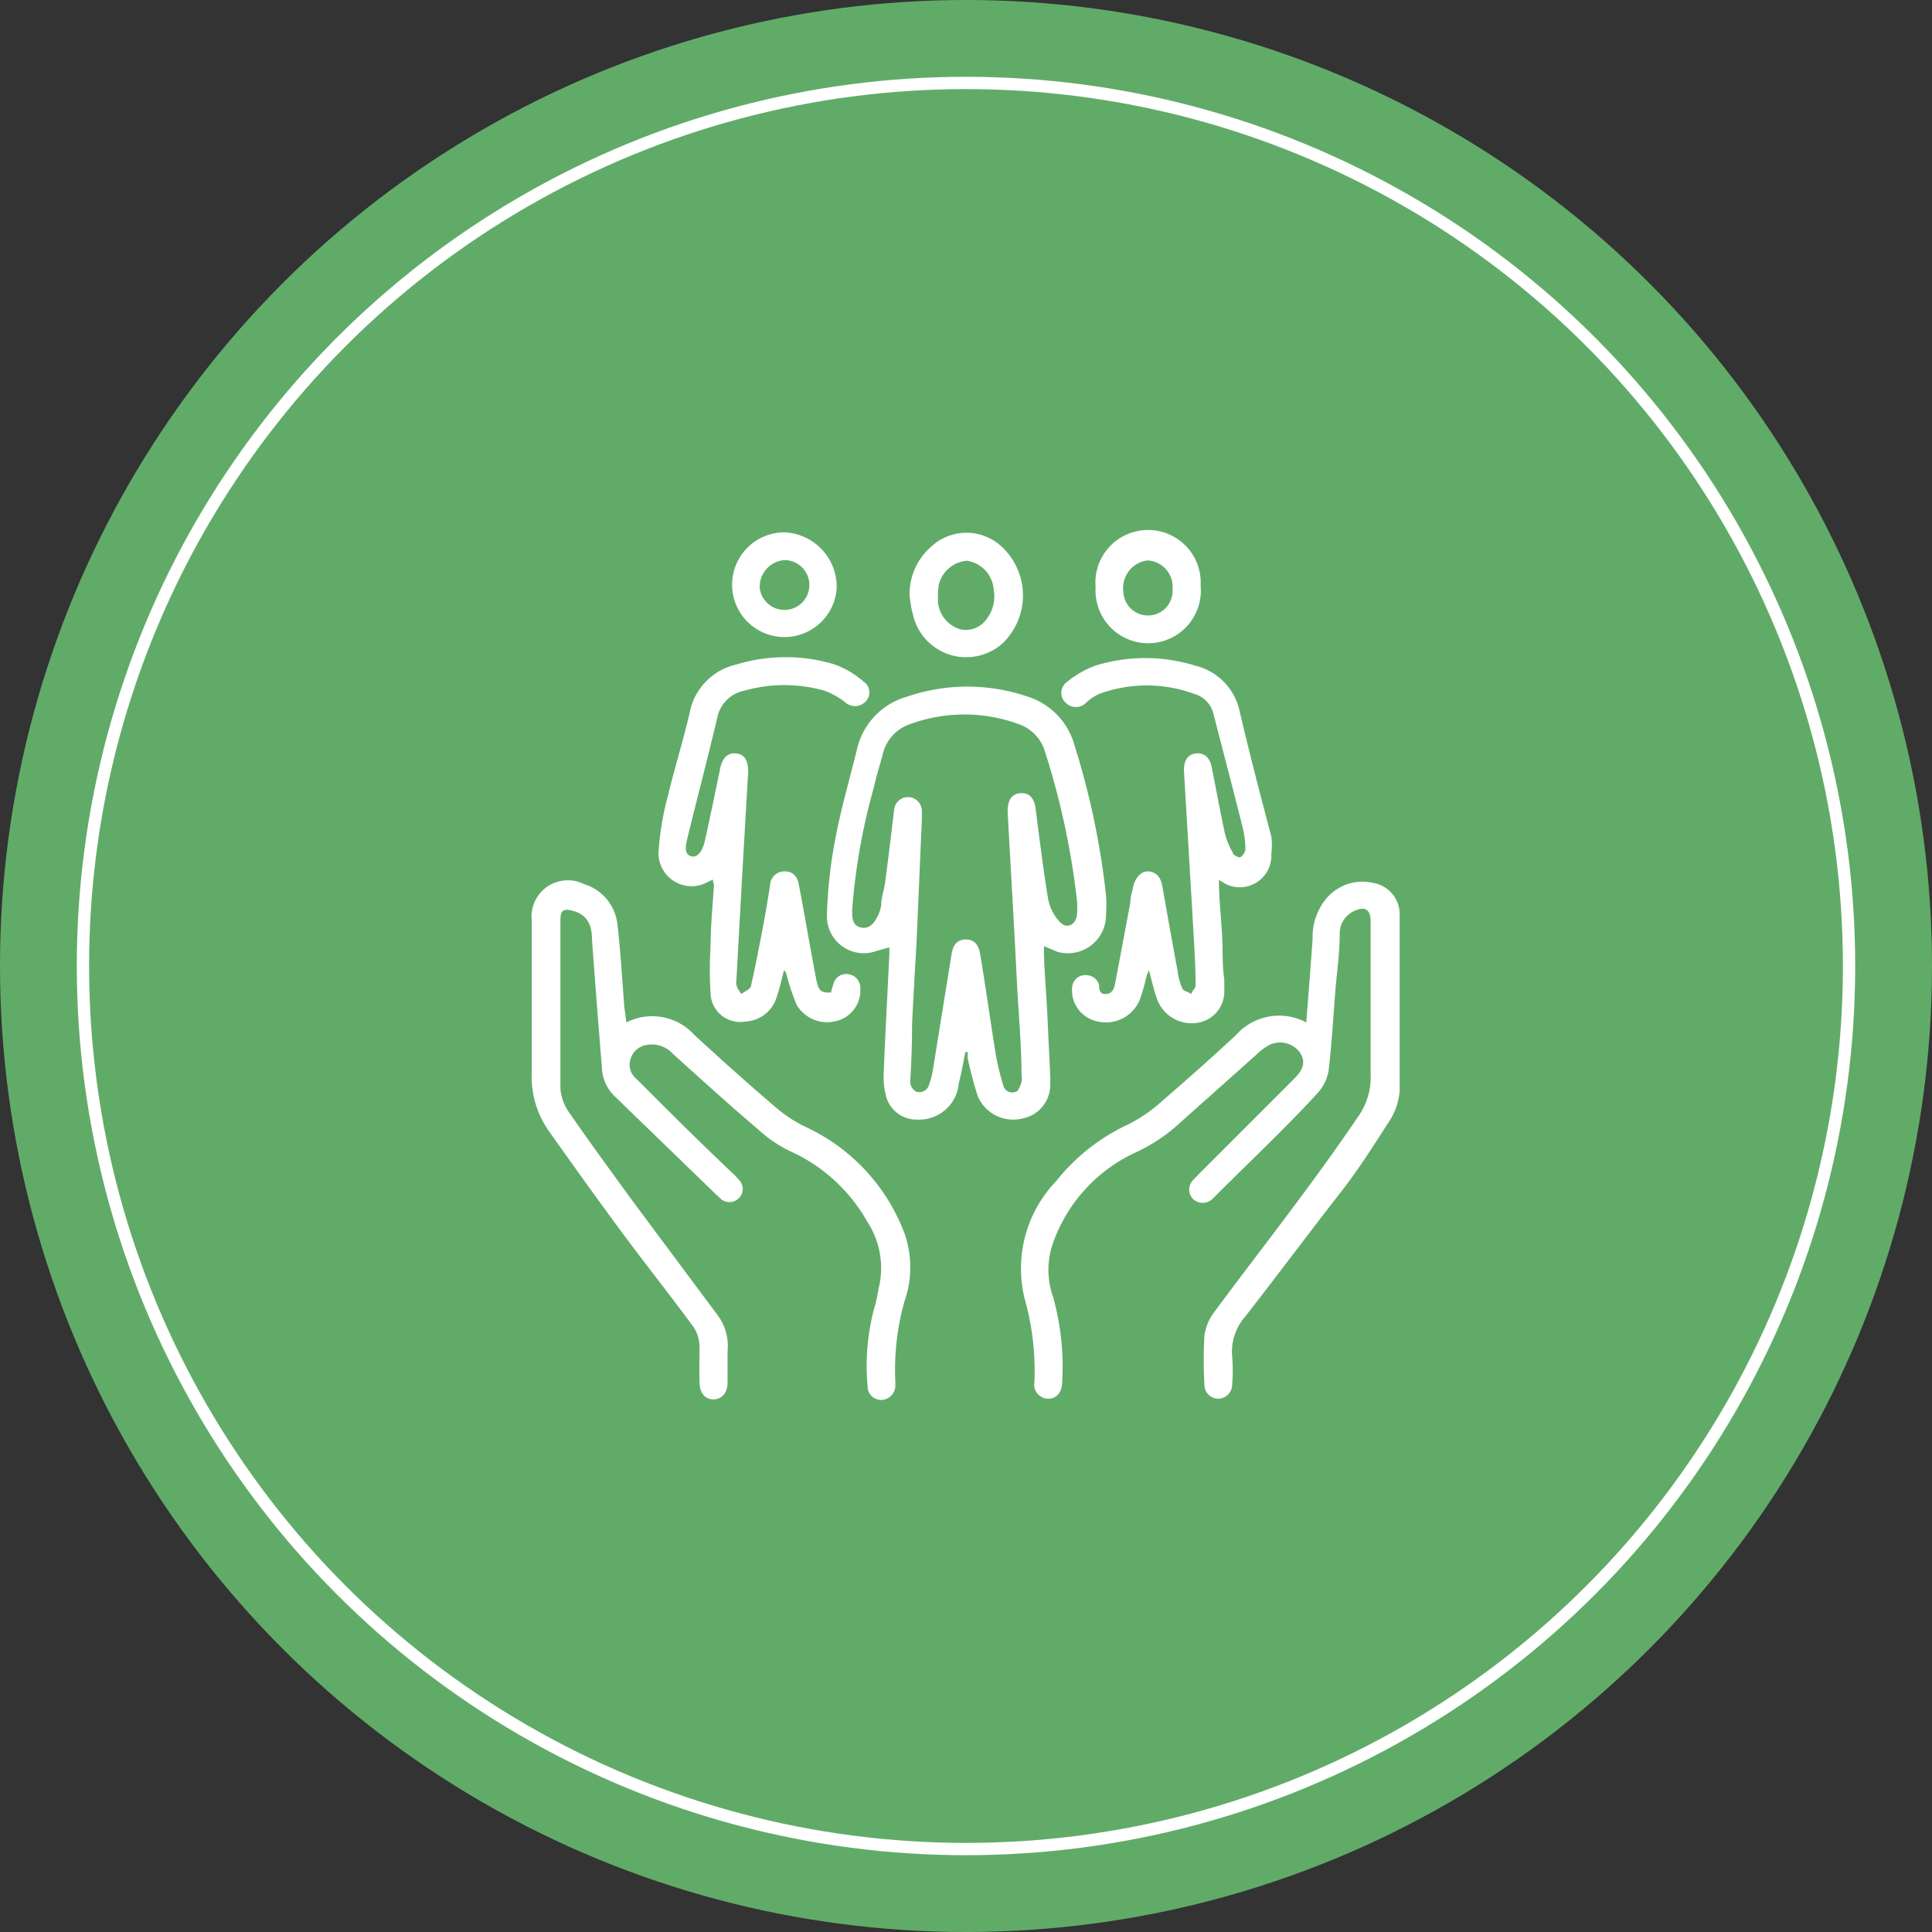 <svg xmlns="http://www.w3.org/2000/svg" viewBox="0 0 61.26 61.26"><rect x="0" y="0" width="61.26" height="61.26" fill="#333333" stroke="none"/><defs><style>.cls-1{fill:#61ab69;}.cls-2{fill:none;stroke:#fff;stroke-miterlimit:10;stroke-width:0.39px;}.cls-3{fill:#fff;}</style></defs><g id="Capa_2" data-name="Capa 2"><g id="Capa_2-2" data-name="Capa 2"><circle class="cls-1" cx="30.63" cy="30.63" r="30.63"/><circle class="cls-2" cx="30.63" cy="30.63" r="28"/><path class="cls-3" d="M30.61,33.36c-.07.34-.13.68-.21,1a1.26,1.26,0,0,1-1.32,1.14,1,1,0,0,1-1-.8,2.42,2.42,0,0,1-.06-.66c.05-1.26.12-2.53.18-3.79v-.21l-.4.11A1.17,1.17,0,0,1,26.22,29a15.19,15.19,0,0,1,.27-2.42c.19-1,.46-1.9.69-2.85a2.25,2.25,0,0,1,1.58-1.64,5.91,5.91,0,0,1,3.83,0,2.24,2.24,0,0,1,1.48,1.54,24.84,24.84,0,0,1,1,4.76,4.1,4.1,0,0,1,0,.61,1.21,1.21,0,0,1-1.54,1.18L33.1,30c0,.74.08,1.47.11,2.19l.09,1.91a2,2,0,0,1,0,.25,1.08,1.08,0,0,1-.86,1.11A1.22,1.22,0,0,1,31,34.75a12.12,12.12,0,0,1-.32-1.22.85.85,0,0,0,0-.17Zm-1.55-3.44h0c-.05.85-.1,1.7-.14,2.55q0,.91-.06,1.83a.38.38,0,0,0,.18.31.32.32,0,0,0,.42-.22,3,3,0,0,0,.11-.4l.6-3.72c.05-.34.2-.48.46-.48s.4.16.45.47c.17,1,.32,2.1.49,3.15a8.4,8.4,0,0,0,.24,1,.29.29,0,0,0,.39.21c.09,0,.15-.19.19-.31a.53.53,0,0,0,0-.22c0-.95-.09-1.9-.14-2.85-.09-1.83-.2-3.67-.3-5.51,0-.36.13-.56.41-.58s.44.16.48.51c.13,1,.24,1.93.4,2.88a1.49,1.49,0,0,0,.38.71c.2.2.46.09.52-.19a2.25,2.25,0,0,0,0-.58,24.42,24.42,0,0,0-1-4.63,1.32,1.32,0,0,0-.84-.89,5,5,0,0,0-3.44,0,1.32,1.32,0,0,0-.88,1c-.09.32-.19.64-.27,1a19.83,19.83,0,0,0-.69,3.89c0,.24,0,.5.28.56s.43-.16.54-.38a1.19,1.19,0,0,0,.1-.32c0-.25.1-.51.13-.76.1-.76.19-1.51.28-2.26a.44.44,0,1,1,.88.05v.25Z"/><path class="cls-3" d="M41.42,32.42c.07-.92.14-1.78.2-2.65A1.91,1.91,0,0,1,42,28.56,1.5,1.5,0,0,1,43.56,28a1,1,0,0,1,.82,1c0,1.86,0,3.73,0,5.6a2.09,2.09,0,0,1-.36,1c-.51.79-1,1.57-1.6,2.32-1,1.29-1.95,2.56-2.94,3.83a1.69,1.69,0,0,0-.41,1.27,4.93,4.93,0,0,1,0,.86.45.45,0,0,1-.44.47.44.44,0,0,1-.44-.45,13.34,13.34,0,0,1,0-1.55,1.56,1.56,0,0,1,.3-.73c.84-1.14,1.71-2.26,2.55-3.39.69-.92,1.37-1.86,2-2.79a2.17,2.17,0,0,0,.42-1.4c0-1.61,0-3.22,0-4.83,0-.37-.18-.49-.53-.32a.78.78,0,0,0-.45.73c0,.57-.08,1.13-.13,1.69-.07.87-.12,1.75-.22,2.62a1.4,1.4,0,0,1-.37.75c-1,1.09-2.13,2.15-3.2,3.22l-.12.12a.45.45,0,0,1-.61,0,.43.43,0,0,1,0-.6l.21-.22,3-3c.32-.32.36-.57.16-.85a.78.78,0,0,0-1-.19,1.82,1.82,0,0,0-.35.27l-2.5,2.23a5.32,5.32,0,0,1-1.36.89,5,5,0,0,0-2.6,2.86,2.57,2.57,0,0,0,0,1.71,8.18,8.18,0,0,1,.29,2.69c0,.34-.18.55-.46.54a.45.45,0,0,1-.42-.54,8.39,8.39,0,0,0-.31-2.63,4,4,0,0,1,1-3.73,6.3,6.3,0,0,1,2.31-1.81,4.81,4.81,0,0,0,1.06-.74c.79-.68,1.57-1.37,2.33-2.08A1.83,1.83,0,0,1,41.42,32.42Z"/><path class="cls-3" d="M19.86,32.42a1.8,1.8,0,0,1,2.16.4c.86.79,1.73,1.57,2.61,2.32a4.35,4.35,0,0,0,.93.6,6.07,6.07,0,0,1,3.12,3.37,3.24,3.24,0,0,1,0,2.15,8,8,0,0,0-.29,2.57v.11a.46.46,0,0,1-.44.45.43.43,0,0,1-.44-.44,7.08,7.08,0,0,1,.21-2.47c.08-.24.11-.51.17-.76a2.7,2.7,0,0,0-.4-2,5.31,5.31,0,0,0-2.44-2.22,4.09,4.09,0,0,1-1-.68c-.92-.78-1.82-1.6-2.72-2.41a.89.89,0,0,0-.8-.28.63.63,0,0,0-.54.46.58.58,0,0,0,.19.62c1,1,2,2,3.06,3a1.75,1.75,0,0,1,.19.2.41.41,0,0,1,0,.58.42.42,0,0,1-.6,0l-.16-.15L19.5,34.77a1.32,1.32,0,0,1-.41-.85c-.11-1.38-.22-2.76-.32-4.14,0-.51-.2-.78-.57-.89s-.43,0-.43.31c0,1.77,0,3.55,0,5.32a1.5,1.5,0,0,0,.28.76c.65.94,1.33,1.87,2,2.79l2.68,3.6a1.63,1.63,0,0,1,.34,1.17c0,.34,0,.68,0,1s-.18.53-.45.53-.43-.2-.44-.53,0-.76,0-1.14a1.15,1.15,0,0,0-.18-.61c-.8-1.09-1.64-2.14-2.44-3.23s-1.45-2-2.16-3a3,3,0,0,1-.54-1.85c0-1.61,0-3.22,0-4.83a1.15,1.15,0,0,1,1.65-1.15,1.51,1.51,0,0,1,1.07,1.3c.1.88.15,1.76.22,2.65C19.83,32.14,19.84,32.26,19.86,32.42Z"/><path class="cls-3" d="M38.65,27.9c0,.61.07,1.18.1,1.75s0,.94.07,1.41c0,.12,0,.24,0,.36a1,1,0,0,1-.79,1,1.17,1.17,0,0,1-1.31-.66c-.12-.3-.19-.63-.29-1l-.07.17a6.77,6.77,0,0,1-.22.77,1.16,1.16,0,0,1-1.44.66A1,1,0,0,1,34,31.27a.41.41,0,0,1,.41-.35.43.43,0,0,1,.44.31c0,.1,0,.3.21.29s.27-.18.3-.34l.48-2.56c0-.18.06-.36.1-.54s.21-.46.46-.45.4.18.45.44c.16.9.32,1.81.49,2.72a1.88,1.88,0,0,0,.14.53c0,.09.2.13.3.2,0-.09.13-.18.13-.26,0-.76-.06-1.52-.1-2.27l-.27-4.57c0-.31.13-.51.39-.53s.43.13.49.43c.14.7.27,1.41.42,2.11a2.52,2.52,0,0,0,.25.61c0,.07.19.16.24.14a.35.35,0,0,0,.16-.26,2.89,2.89,0,0,0-.08-.65c-.3-1.21-.62-2.41-.93-3.62a.87.87,0,0,0-.62-.65,4.36,4.36,0,0,0-3,0,1.55,1.55,0,0,0-.43.29.45.45,0,0,1-.63,0,.42.42,0,0,1,0-.64,3.18,3.18,0,0,1,.92-.54,5.34,5.34,0,0,1,3.19,0,1.89,1.89,0,0,1,1.4,1.46c.31,1.32.65,2.63,1,3.95a2,2,0,0,1,0,.55,1,1,0,0,1-1.48.94Z"/><path class="cls-3" d="M22.61,27.89l-.14.06a1.05,1.05,0,0,1-1.58-1.05,9.15,9.15,0,0,1,.3-1.71c.21-.87.48-1.73.68-2.6a1.94,1.94,0,0,1,1.48-1.52,5.35,5.35,0,0,1,3.12,0,2.92,2.92,0,0,1,.91.54.41.41,0,0,1,.05.65.46.46,0,0,1-.64,0,2.44,2.44,0,0,0-.65-.36,4.66,4.66,0,0,0-2.54,0,1.09,1.09,0,0,0-.86.87c-.3,1.27-.63,2.52-.94,3.79-.05.21-.13.52.11.59s.38-.24.43-.45c.17-.74.32-1.5.48-2.25v0c.06-.4.24-.59.52-.56s.4.24.38.65c-.13,2.18-.25,4.35-.37,6.53a.34.34,0,0,0,0,.14c0,.1.1.21.15.31.11-.08.28-.15.31-.25.13-.57.24-1.14.35-1.71s.18-1,.26-1.5a.45.45,0,0,1,.46-.43c.24,0,.4.13.45.42.19,1,.36,2,.55,3,.08.38.15.43.47.42a2.33,2.33,0,0,1,.07-.25.42.42,0,0,1,.48-.33.44.44,0,0,1,.38.47,1,1,0,0,1-.71,1,1.13,1.13,0,0,1-1.3-.48,6.51,6.51,0,0,1-.32-.94.38.38,0,0,0-.09-.18c-.07.27-.13.55-.22.81a1.09,1.09,0,0,1-1,.82.94.94,0,0,1-1.11-.9,11.88,11.88,0,0,1,0-1.46c0-.67.07-1.33.11-2C22.62,28,22.61,28,22.61,27.89Z"/><path class="cls-3" d="M28.84,18.88a2,2,0,0,1,.69-1.55,1.64,1.64,0,0,1,2.28.05,2.11,2.11,0,0,1,0,3,1.73,1.73,0,0,1-2.87-.93C28.88,19.26,28.87,19.07,28.84,18.88Zm.9,0h0v.22a1,1,0,0,0,.73.86.81.81,0,0,0,.82-.34,1.17,1.17,0,0,0,.22-.91,1,1,0,0,0-.85-.93,1,1,0,0,0-.89.75A2,2,0,0,0,29.74,18.87Z"/><path class="cls-3" d="M34.74,18.63a1.67,1.67,0,1,1,3.33-.06,1.67,1.67,0,1,1-3.33.06Zm2.44.05a.84.84,0,0,0-.79-.91.88.88,0,0,0-.77,1,.78.78,0,1,0,1.56-.07Z"/><path class="cls-3" d="M26.53,18.65a1.66,1.66,0,1,1-1.65-1.77A1.73,1.73,0,0,1,26.53,18.65Zm-2.44,0a.79.79,0,1,0,.77-.89A.85.85,0,0,0,24.09,18.66Z"/></g></g></svg>
